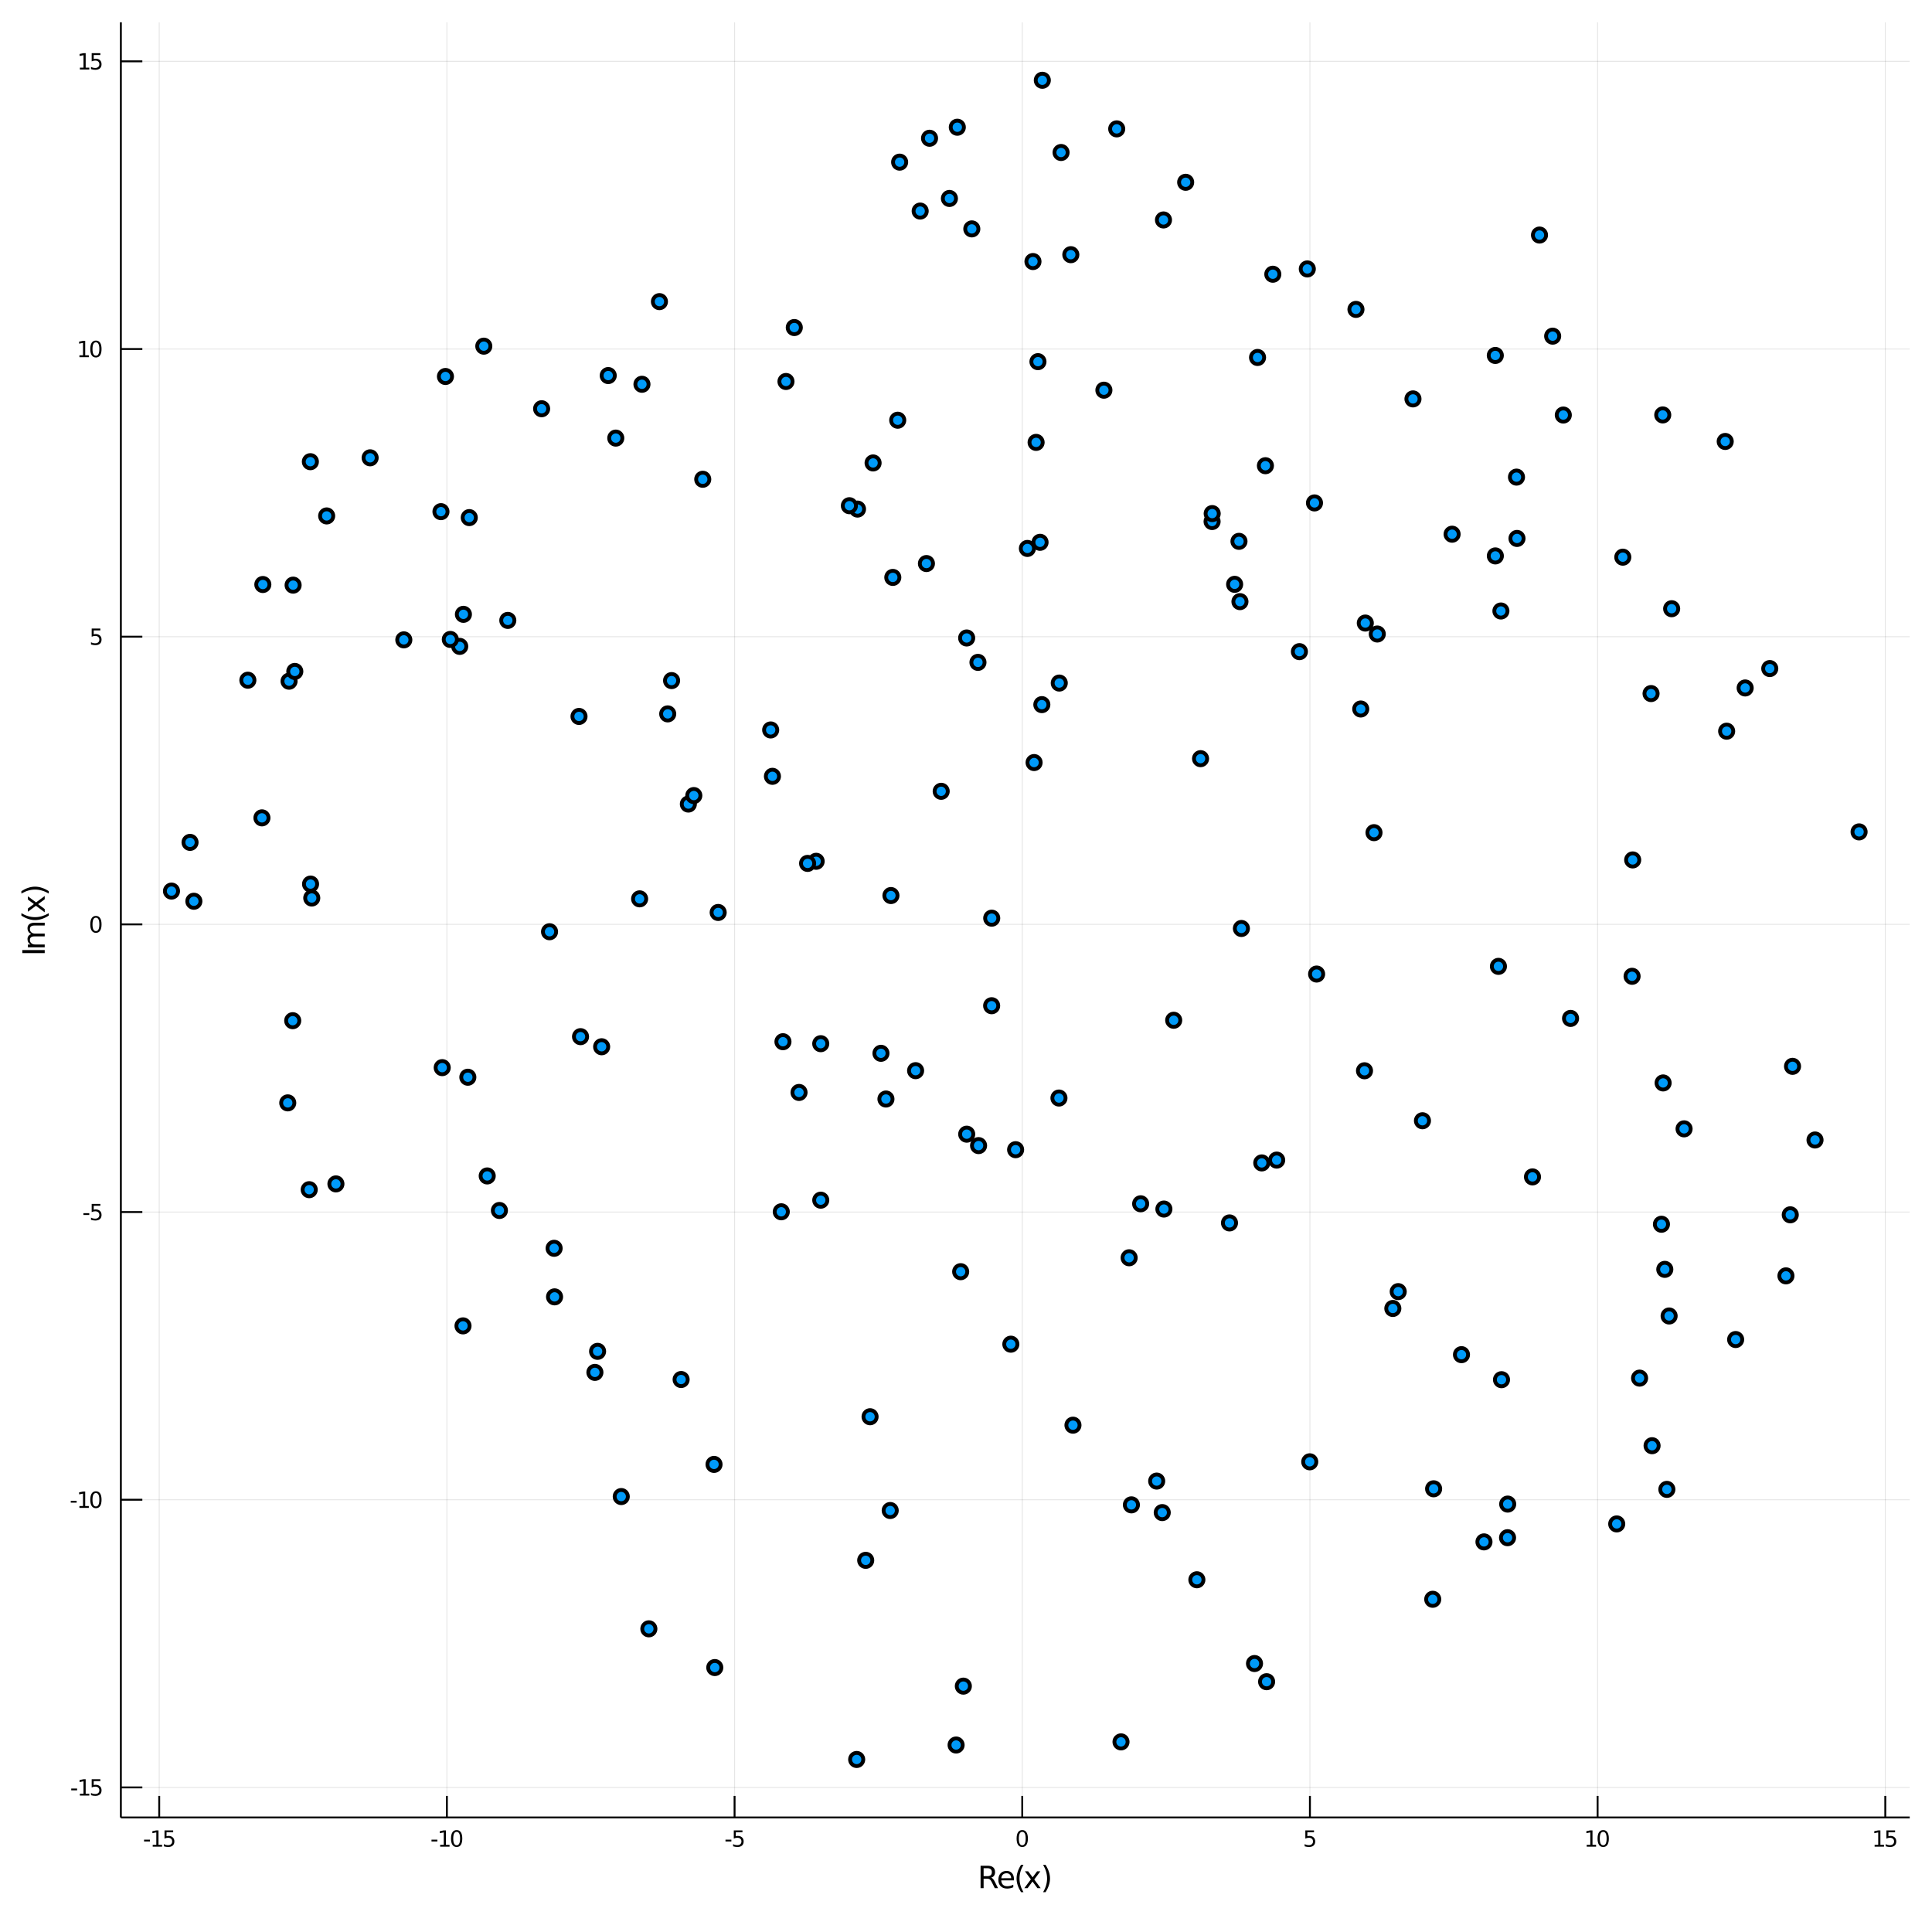 <?xml version="1.0" encoding="utf-8"?>
<svg xmlns="http://www.w3.org/2000/svg" xmlns:xlink="http://www.w3.org/1999/xlink" width="1024" height="1024" viewBox="0 0 4096 4096">
<rect x="0" y="0" width="4096" height="4096" fill="#333333" stroke="none"/>
<defs>
  <clipPath id="clip6100">
    <rect x="0" y="0" width="4096" height="4096"/>
  </clipPath>
</defs>
<path clip-path="url(#clip6100)" d="
M0 4096 L4096 4096 L4096 0 L0 0  Z
  " fill="#ffffff" fill-rule="evenodd" fill-opacity="1"/>
<defs>
  <clipPath id="clip6101">
    <rect x="819" y="409" width="2868" height="2868"/>
  </clipPath>
</defs>
<path clip-path="url(#clip6100)" d="
M256.258 3853.18 L4048.76 3853.18 L4048.76 47.244 L256.258 47.244  Z
  " fill="#ffffff" fill-rule="evenodd" fill-opacity="1"/>
<defs>
  <clipPath id="clip6102">
    <rect x="256" y="47" width="3793" height="3807"/>
  </clipPath>
</defs>
<polyline clip-path="url(#clip6102)" style="stroke:#000000; stroke-width:2; stroke-opacity:0.1; fill:none" points="
  337.543,3853.18 337.543,47.244 
  "/>
<polyline clip-path="url(#clip6102)" style="stroke:#000000; stroke-width:2; stroke-opacity:0.1; fill:none" points="
  947.447,3853.18 947.447,47.244 
  "/>
<polyline clip-path="url(#clip6102)" style="stroke:#000000; stroke-width:2; stroke-opacity:0.1; fill:none" points="
  1557.35,3853.18 1557.35,47.244 
  "/>
<polyline clip-path="url(#clip6102)" style="stroke:#000000; stroke-width:2; stroke-opacity:0.1; fill:none" points="
  2167.25,3853.18 2167.25,47.244 
  "/>
<polyline clip-path="url(#clip6102)" style="stroke:#000000; stroke-width:2; stroke-opacity:0.1; fill:none" points="
  2777.16,3853.18 2777.16,47.244 
  "/>
<polyline clip-path="url(#clip6102)" style="stroke:#000000; stroke-width:2; stroke-opacity:0.1; fill:none" points="
  3387.06,3853.18 3387.06,47.244 
  "/>
<polyline clip-path="url(#clip6102)" style="stroke:#000000; stroke-width:2; stroke-opacity:0.1; fill:none" points="
  3996.97,3853.18 3996.97,47.244 
  "/>
<polyline clip-path="url(#clip6102)" style="stroke:#000000; stroke-width:2; stroke-opacity:0.1; fill:none" points="
  256.258,3789.46 4048.76,3789.46 
  "/>
<polyline clip-path="url(#clip6102)" style="stroke:#000000; stroke-width:2; stroke-opacity:0.1; fill:none" points="
  256.258,3179.55 4048.76,3179.55 
  "/>
<polyline clip-path="url(#clip6102)" style="stroke:#000000; stroke-width:2; stroke-opacity:0.1; fill:none" points="
  256.258,2569.65 4048.76,2569.65 
  "/>
<polyline clip-path="url(#clip6102)" style="stroke:#000000; stroke-width:2; stroke-opacity:0.1; fill:none" points="
  256.258,1959.74 4048.76,1959.74 
  "/>
<polyline clip-path="url(#clip6102)" style="stroke:#000000; stroke-width:2; stroke-opacity:0.1; fill:none" points="
  256.258,1349.84 4048.76,1349.84 
  "/>
<polyline clip-path="url(#clip6102)" style="stroke:#000000; stroke-width:2; stroke-opacity:0.1; fill:none" points="
  256.258,739.937 4048.76,739.937 
  "/>
<polyline clip-path="url(#clip6102)" style="stroke:#000000; stroke-width:2; stroke-opacity:0.1; fill:none" points="
  256.258,130.033 4048.76,130.033 
  "/>
<polyline clip-path="url(#clip6100)" style="stroke:#000000; stroke-width:4; stroke-opacity:1; fill:none" points="
  256.258,3853.18 4048.76,3853.18 
  "/>
<polyline clip-path="url(#clip6100)" style="stroke:#000000; stroke-width:4; stroke-opacity:1; fill:none" points="
  256.258,3853.18 256.258,47.244 
  "/>
<polyline clip-path="url(#clip6100)" style="stroke:#000000; stroke-width:4; stroke-opacity:1; fill:none" points="
  337.543,3853.18 337.543,3807.51 
  "/>
<polyline clip-path="url(#clip6100)" style="stroke:#000000; stroke-width:4; stroke-opacity:1; fill:none" points="
  947.447,3853.18 947.447,3807.51 
  "/>
<polyline clip-path="url(#clip6100)" style="stroke:#000000; stroke-width:4; stroke-opacity:1; fill:none" points="
  1557.35,3853.18 1557.35,3807.51 
  "/>
<polyline clip-path="url(#clip6100)" style="stroke:#000000; stroke-width:4; stroke-opacity:1; fill:none" points="
  2167.25,3853.18 2167.25,3807.51 
  "/>
<polyline clip-path="url(#clip6100)" style="stroke:#000000; stroke-width:4; stroke-opacity:1; fill:none" points="
  2777.16,3853.18 2777.16,3807.51 
  "/>
<polyline clip-path="url(#clip6100)" style="stroke:#000000; stroke-width:4; stroke-opacity:1; fill:none" points="
  3387.06,3853.18 3387.06,3807.51 
  "/>
<polyline clip-path="url(#clip6100)" style="stroke:#000000; stroke-width:4; stroke-opacity:1; fill:none" points="
  3996.97,3853.18 3996.97,3807.51 
  "/>
<polyline clip-path="url(#clip6100)" style="stroke:#000000; stroke-width:4; stroke-opacity:1; fill:none" points="
  256.258,3789.46 301.768,3789.46 
  "/>
<polyline clip-path="url(#clip6100)" style="stroke:#000000; stroke-width:4; stroke-opacity:1; fill:none" points="
  256.258,3179.55 301.768,3179.55 
  "/>
<polyline clip-path="url(#clip6100)" style="stroke:#000000; stroke-width:4; stroke-opacity:1; fill:none" points="
  256.258,2569.65 301.768,2569.65 
  "/>
<polyline clip-path="url(#clip6100)" style="stroke:#000000; stroke-width:4; stroke-opacity:1; fill:none" points="
  256.258,1959.74 301.768,1959.74 
  "/>
<polyline clip-path="url(#clip6100)" style="stroke:#000000; stroke-width:4; stroke-opacity:1; fill:none" points="
  256.258,1349.84 301.768,1349.84 
  "/>
<polyline clip-path="url(#clip6100)" style="stroke:#000000; stroke-width:4; stroke-opacity:1; fill:none" points="
  256.258,739.937 301.768,739.937 
  "/>
<polyline clip-path="url(#clip6100)" style="stroke:#000000; stroke-width:4; stroke-opacity:1; fill:none" points="
  256.258,130.033 301.768,130.033 
  "/>
<path clip-path="url(#clip6100)" d="M 0 0 M305.402 3900.25 L317.879 3900.25 L317.879 3904.04 L305.402 3904.04 L305.402 3900.25 Z" fill="#000000" fill-rule="evenodd" fill-opacity="1" /><path clip-path="url(#clip6100)" d="M 0 0 M323.759 3911.2 L331.398 3911.2 L331.398 3884.83 L323.088 3886.5 L323.088 3882.24 L331.351 3880.57 L336.027 3880.57 L336.027 3911.2 L343.666 3911.2 L343.666 3915.13 L323.759 3915.13 L323.759 3911.2 Z" fill="#000000" fill-rule="evenodd" fill-opacity="1" /><path clip-path="url(#clip6100)" d="M 0 0 M348.782 3880.57 L367.138 3880.57 L367.138 3884.51 L353.064 3884.51 L353.064 3892.98 Q354.083 3892.63 355.101 3892.47 Q356.12 3892.28 357.138 3892.28 Q362.925 3892.28 366.305 3895.46 Q369.684 3898.63 369.684 3904.04 Q369.684 3909.62 366.212 3912.72 Q362.74 3915.8 356.421 3915.8 Q354.245 3915.8 351.976 3915.43 Q349.731 3915.06 347.323 3914.32 L347.323 3909.62 Q349.407 3910.76 351.629 3911.31 Q353.851 3911.87 356.328 3911.87 Q360.333 3911.87 362.671 3909.76 Q365.009 3907.66 365.009 3904.04 Q365.009 3900.43 362.671 3898.33 Q360.333 3896.22 356.328 3896.22 Q354.453 3896.22 352.578 3896.64 Q350.726 3897.05 348.782 3897.93 L348.782 3880.57 Z" fill="#000000" fill-rule="evenodd" fill-opacity="1" /><path clip-path="url(#clip6100)" d="M 0 0 M914.808 3900.25 L927.285 3900.25 L927.285 3904.04 L914.808 3904.04 L914.808 3900.25 Z" fill="#000000" fill-rule="evenodd" fill-opacity="1" /><path clip-path="url(#clip6100)" d="M 0 0 M933.165 3911.2 L940.804 3911.2 L940.804 3884.83 L932.494 3886.5 L932.494 3882.24 L940.757 3880.57 L945.433 3880.57 L945.433 3911.2 L953.072 3911.2 L953.072 3915.13 L933.165 3915.13 L933.165 3911.2 Z" fill="#000000" fill-rule="evenodd" fill-opacity="1" /><path clip-path="url(#clip6100)" d="M 0 0 M968.142 3883.65 Q964.53 3883.65 962.702 3887.22 Q960.896 3890.76 960.896 3897.89 Q960.896 3904.99 962.702 3908.56 Q964.53 3912.1 968.142 3912.1 Q971.776 3912.1 973.581 3908.56 Q975.41 3904.99 975.41 3897.89 Q975.41 3890.76 973.581 3887.22 Q971.776 3883.65 968.142 3883.65 M968.142 3879.95 Q973.952 3879.95 977.007 3884.55 Q980.086 3889.14 980.086 3897.89 Q980.086 3906.61 977.007 3911.22 Q973.952 3915.8 968.142 3915.8 Q962.331 3915.8 959.253 3911.22 Q956.197 3906.61 956.197 3897.89 Q956.197 3889.14 959.253 3884.55 Q962.331 3879.95 968.142 3879.95 Z" fill="#000000" fill-rule="evenodd" fill-opacity="1" /><path clip-path="url(#clip6100)" d="M 0 0 M1538.1 3900.25 L1550.58 3900.25 L1550.58 3904.04 L1538.1 3904.04 L1538.1 3900.25 Z" fill="#000000" fill-rule="evenodd" fill-opacity="1" /><path clip-path="url(#clip6100)" d="M 0 0 M1555.7 3880.57 L1574.05 3880.57 L1574.05 3884.51 L1559.98 3884.51 L1559.98 3892.98 Q1561 3892.63 1562.02 3892.47 Q1563.03 3892.28 1564.05 3892.28 Q1569.84 3892.28 1573.22 3895.46 Q1576.6 3898.63 1576.6 3904.04 Q1576.6 3909.62 1573.13 3912.72 Q1569.65 3915.8 1563.33 3915.8 Q1561.16 3915.8 1558.89 3915.43 Q1556.64 3915.06 1554.24 3914.32 L1554.24 3909.62 Q1556.32 3910.76 1558.54 3911.31 Q1560.77 3911.87 1563.24 3911.87 Q1567.25 3911.87 1569.58 3909.76 Q1571.92 3907.66 1571.92 3904.04 Q1571.92 3900.43 1569.58 3898.33 Q1567.25 3896.22 1563.24 3896.22 Q1561.37 3896.22 1559.49 3896.64 Q1557.64 3897.05 1555.7 3897.93 L1555.7 3880.57 Z" fill="#000000" fill-rule="evenodd" fill-opacity="1" /><path clip-path="url(#clip6100)" d="M 0 0 M2167.25 3883.65 Q2163.64 3883.65 2161.81 3887.22 Q2160.01 3890.76 2160.01 3897.89 Q2160.01 3904.99 2161.81 3908.56 Q2163.64 3912.1 2167.25 3912.1 Q2170.89 3912.1 2172.69 3908.56 Q2174.52 3904.99 2174.52 3897.89 Q2174.52 3890.76 2172.69 3887.22 Q2170.89 3883.65 2167.25 3883.65 M2167.25 3879.95 Q2173.06 3879.95 2176.12 3884.55 Q2179.2 3889.14 2179.2 3897.89 Q2179.2 3906.61 2176.12 3911.22 Q2173.06 3915.8 2167.25 3915.8 Q2161.44 3915.8 2158.37 3911.22 Q2155.31 3906.61 2155.31 3897.89 Q2155.31 3889.14 2158.37 3884.55 Q2161.44 3879.95 2167.25 3879.95 Z" fill="#000000" fill-rule="evenodd" fill-opacity="1" /><path clip-path="url(#clip6100)" d="M 0 0 M2767.44 3880.57 L2785.79 3880.57 L2785.79 3884.51 L2771.72 3884.51 L2771.72 3892.98 Q2772.74 3892.63 2773.76 3892.47 Q2774.77 3892.28 2775.79 3892.28 Q2781.58 3892.28 2784.96 3895.46 Q2788.34 3898.63 2788.34 3904.04 Q2788.34 3909.62 2784.87 3912.72 Q2781.39 3915.8 2775.08 3915.8 Q2772.9 3915.8 2770.63 3915.43 Q2768.39 3915.06 2765.98 3914.32 L2765.98 3909.62 Q2768.06 3910.76 2770.28 3911.31 Q2772.51 3911.87 2774.98 3911.87 Q2778.99 3911.87 2781.33 3909.76 Q2783.66 3907.66 2783.66 3904.04 Q2783.66 3900.43 2781.33 3898.33 Q2778.99 3896.22 2774.98 3896.22 Q2773.11 3896.22 2771.23 3896.64 Q2769.38 3897.05 2767.44 3897.93 L2767.44 3880.57 Z" fill="#000000" fill-rule="evenodd" fill-opacity="1" /><path clip-path="url(#clip6100)" d="M 0 0 M3363.94 3911.2 L3371.58 3911.2 L3371.58 3884.83 L3363.27 3886.5 L3363.27 3882.24 L3371.53 3880.57 L3376.21 3880.57 L3376.21 3911.2 L3383.84 3911.2 L3383.84 3915.13 L3363.94 3915.13 L3363.94 3911.2 Z" fill="#000000" fill-rule="evenodd" fill-opacity="1" /><path clip-path="url(#clip6100)" d="M 0 0 M3398.91 3883.65 Q3395.3 3883.65 3393.47 3887.22 Q3391.67 3890.76 3391.67 3897.89 Q3391.67 3904.99 3393.47 3908.56 Q3395.3 3912.1 3398.91 3912.1 Q3402.55 3912.1 3404.35 3908.56 Q3406.18 3904.99 3406.18 3897.89 Q3406.18 3890.76 3404.35 3887.22 Q3402.55 3883.65 3398.91 3883.65 M3398.91 3879.95 Q3404.72 3879.95 3407.78 3884.55 Q3410.86 3889.14 3410.86 3897.89 Q3410.86 3906.61 3407.78 3911.22 Q3404.72 3915.8 3398.91 3915.8 Q3393.1 3915.8 3390.03 3911.22 Q3386.97 3906.61 3386.97 3897.89 Q3386.97 3889.14 3390.03 3884.55 Q3393.1 3879.95 3398.91 3879.95 Z" fill="#000000" fill-rule="evenodd" fill-opacity="1" /><path clip-path="url(#clip6100)" d="M 0 0 M3974.34 3911.2 L3981.98 3911.2 L3981.98 3884.83 L3973.67 3886.5 L3973.67 3882.24 L3981.93 3880.57 L3986.61 3880.57 L3986.61 3911.2 L3994.25 3911.2 L3994.25 3915.13 L3974.34 3915.13 L3974.34 3911.2 Z" fill="#000000" fill-rule="evenodd" fill-opacity="1" /><path clip-path="url(#clip6100)" d="M 0 0 M3999.36 3880.57 L4017.72 3880.57 L4017.72 3884.51 L4003.64 3884.51 L4003.64 3892.98 Q4004.66 3892.63 4005.68 3892.47 Q4006.7 3892.28 4007.72 3892.28 Q4013.51 3892.28 4016.88 3895.46 Q4020.26 3898.63 4020.26 3904.04 Q4020.26 3909.62 4016.79 3912.72 Q4013.32 3915.8 4007 3915.8 Q4004.82 3915.8 4002.56 3915.43 Q4000.31 3915.06 3997.9 3914.32 L3997.9 3909.62 Q3999.99 3910.76 4002.21 3911.31 Q4004.43 3911.87 4006.91 3911.87 Q4010.91 3911.87 4013.25 3909.76 Q4015.59 3907.66 4015.59 3904.04 Q4015.59 3900.43 4013.25 3898.33 Q4010.91 3896.22 4006.91 3896.22 Q4005.03 3896.22 4003.16 3896.64 Q4001.31 3897.05 3999.36 3897.93 L3999.36 3880.57 Z" fill="#000000" fill-rule="evenodd" fill-opacity="1" /><path clip-path="url(#clip6100)" d="M 0 0 M151.016 3791.85 L163.492 3791.85 L163.492 3795.65 L151.016 3795.65 L151.016 3791.85 Z" fill="#000000" fill-rule="evenodd" fill-opacity="1" /><path clip-path="url(#clip6100)" d="M 0 0 M169.372 3802.8 L177.011 3802.8 L177.011 3776.44 L168.701 3778.1 L168.701 3773.84 L176.964 3772.18 L181.64 3772.18 L181.64 3802.8 L189.279 3802.8 L189.279 3806.74 L169.372 3806.74 L169.372 3802.8 Z" fill="#000000" fill-rule="evenodd" fill-opacity="1" /><path clip-path="url(#clip6100)" d="M 0 0 M194.395 3772.18 L212.751 3772.18 L212.751 3776.11 L198.677 3776.11 L198.677 3784.58 Q199.696 3784.24 200.714 3784.07 Q201.733 3783.89 202.751 3783.89 Q208.538 3783.89 211.918 3787.06 Q215.298 3790.23 215.298 3795.65 Q215.298 3801.23 211.825 3804.33 Q208.353 3807.41 202.034 3807.41 Q199.858 3807.41 197.589 3807.04 Q195.344 3806.67 192.937 3805.93 L192.937 3801.23 Q195.02 3802.36 197.242 3802.92 Q199.464 3803.47 201.941 3803.47 Q205.946 3803.47 208.284 3801.37 Q210.622 3799.26 210.622 3795.65 Q210.622 3792.04 208.284 3789.93 Q205.946 3787.82 201.941 3787.82 Q200.066 3787.82 198.191 3788.24 Q196.339 3788.66 194.395 3789.54 L194.395 3772.18 Z" fill="#000000" fill-rule="evenodd" fill-opacity="1" /><path clip-path="url(#clip6100)" d="M 0 0 M150.02 3181.95 L162.497 3181.95 L162.497 3185.74 L150.02 3185.74 L150.02 3181.95 Z" fill="#000000" fill-rule="evenodd" fill-opacity="1" /><path clip-path="url(#clip6100)" d="M 0 0 M168.377 3192.9 L176.015 3192.9 L176.015 3166.53 L167.705 3168.2 L167.705 3163.94 L175.969 3162.27 L180.645 3162.27 L180.645 3192.9 L188.284 3192.9 L188.284 3196.83 L168.377 3196.83 L168.377 3192.9 Z" fill="#000000" fill-rule="evenodd" fill-opacity="1" /><path clip-path="url(#clip6100)" d="M 0 0 M203.353 3165.35 Q199.742 3165.35 197.913 3168.92 Q196.108 3172.46 196.108 3179.59 Q196.108 3186.69 197.913 3190.26 Q199.742 3193.8 203.353 3193.8 Q206.987 3193.8 208.793 3190.26 Q210.622 3186.69 210.622 3179.59 Q210.622 3172.46 208.793 3168.92 Q206.987 3165.35 203.353 3165.35 M203.353 3161.65 Q209.163 3161.65 212.219 3166.25 Q215.298 3170.84 215.298 3179.59 Q215.298 3188.31 212.219 3192.92 Q209.163 3197.5 203.353 3197.5 Q197.543 3197.5 194.464 3192.92 Q191.409 3188.31 191.409 3179.59 Q191.409 3170.84 194.464 3166.25 Q197.543 3161.65 203.353 3161.65 Z" fill="#000000" fill-rule="evenodd" fill-opacity="1" /><path clip-path="url(#clip6100)" d="M 0 0 M176.802 2572.04 L189.279 2572.04 L189.279 2575.84 L176.802 2575.84 L176.802 2572.04 Z" fill="#000000" fill-rule="evenodd" fill-opacity="1" /><path clip-path="url(#clip6100)" d="M 0 0 M194.395 2552.37 L212.751 2552.37 L212.751 2556.3 L198.677 2556.3 L198.677 2564.78 Q199.696 2564.43 200.714 2564.27 Q201.733 2564.08 202.751 2564.08 Q208.538 2564.08 211.918 2567.25 Q215.298 2570.42 215.298 2575.84 Q215.298 2581.42 211.825 2584.52 Q208.353 2587.6 202.034 2587.6 Q199.858 2587.6 197.589 2587.23 Q195.344 2586.86 192.937 2586.12 L192.937 2581.42 Q195.02 2582.55 197.242 2583.11 Q199.464 2583.66 201.941 2583.66 Q205.946 2583.66 208.284 2581.56 Q210.622 2579.45 210.622 2575.84 Q210.622 2572.23 208.284 2570.12 Q205.946 2568.02 201.941 2568.02 Q200.066 2568.02 198.191 2568.43 Q196.339 2568.85 194.395 2569.73 L194.395 2552.37 Z" fill="#000000" fill-rule="evenodd" fill-opacity="1" /><path clip-path="url(#clip6100)" d="M 0 0 M203.353 1945.54 Q199.742 1945.54 197.913 1949.11 Q196.108 1952.65 196.108 1959.78 Q196.108 1966.89 197.913 1970.45 Q199.742 1973.99 203.353 1973.99 Q206.987 1973.99 208.793 1970.45 Q210.622 1966.89 210.622 1959.78 Q210.622 1952.65 208.793 1949.11 Q206.987 1945.54 203.353 1945.54 M203.353 1941.84 Q209.163 1941.84 212.219 1946.45 Q215.298 1951.03 215.298 1959.78 Q215.298 1968.51 212.219 1973.11 Q209.163 1977.7 203.353 1977.7 Q197.543 1977.7 194.464 1973.11 Q191.409 1968.51 191.409 1959.78 Q191.409 1951.03 194.464 1946.45 Q197.543 1941.84 203.353 1941.84 Z" fill="#000000" fill-rule="evenodd" fill-opacity="1" /><path clip-path="url(#clip6100)" d="M 0 0 M194.395 1332.56 L212.751 1332.56 L212.751 1336.5 L198.677 1336.5 L198.677 1344.97 Q199.696 1344.62 200.714 1344.46 Q201.733 1344.27 202.751 1344.27 Q208.538 1344.27 211.918 1347.45 Q215.298 1350.62 215.298 1356.03 Q215.298 1361.61 211.825 1364.71 Q208.353 1367.79 202.034 1367.79 Q199.858 1367.79 197.589 1367.42 Q195.344 1367.05 192.937 1366.31 L192.937 1361.61 Q195.02 1362.75 197.242 1363.3 Q199.464 1363.86 201.941 1363.86 Q205.946 1363.86 208.284 1361.75 Q210.622 1359.64 210.622 1356.03 Q210.622 1352.42 208.284 1350.32 Q205.946 1348.21 201.941 1348.21 Q200.066 1348.21 198.191 1348.63 Q196.339 1349.04 194.395 1349.92 L194.395 1332.56 Z" fill="#000000" fill-rule="evenodd" fill-opacity="1" /><path clip-path="url(#clip6100)" d="M 0 0 M168.377 753.282 L176.015 753.282 L176.015 726.916 L167.705 728.583 L167.705 724.324 L175.969 722.657 L180.645 722.657 L180.645 753.282 L188.284 753.282 L188.284 757.217 L168.377 757.217 L168.377 753.282 Z" fill="#000000" fill-rule="evenodd" fill-opacity="1" /><path clip-path="url(#clip6100)" d="M 0 0 M203.353 725.736 Q199.742 725.736 197.913 729.301 Q196.108 732.842 196.108 739.972 Q196.108 747.078 197.913 750.643 Q199.742 754.185 203.353 754.185 Q206.987 754.185 208.793 750.643 Q210.622 747.078 210.622 739.972 Q210.622 732.842 208.793 729.301 Q206.987 725.736 203.353 725.736 M203.353 722.032 Q209.163 722.032 212.219 726.639 Q215.298 731.222 215.298 739.972 Q215.298 748.699 212.219 753.305 Q209.163 757.889 203.353 757.889 Q197.543 757.889 194.464 753.305 Q191.409 748.699 191.409 739.972 Q191.409 731.222 194.464 726.639 Q197.543 722.032 203.353 722.032 Z" fill="#000000" fill-rule="evenodd" fill-opacity="1" /><path clip-path="url(#clip6100)" d="M 0 0 M169.372 143.378 L177.011 143.378 L177.011 117.013 L168.701 118.679 L168.701 114.42 L176.964 112.753 L181.64 112.753 L181.64 143.378 L189.279 143.378 L189.279 147.313 L169.372 147.313 L169.372 143.378 Z" fill="#000000" fill-rule="evenodd" fill-opacity="1" /><path clip-path="url(#clip6100)" d="M 0 0 M194.395 112.753 L212.751 112.753 L212.751 116.689 L198.677 116.689 L198.677 125.161 Q199.696 124.814 200.714 124.652 Q201.733 124.466 202.751 124.466 Q208.538 124.466 211.918 127.638 Q215.298 130.809 215.298 136.226 Q215.298 141.804 211.825 144.906 Q208.353 147.985 202.034 147.985 Q199.858 147.985 197.589 147.614 Q195.344 147.244 192.937 146.503 L192.937 141.804 Q195.02 142.938 197.242 143.494 Q199.464 144.05 201.941 144.05 Q205.946 144.05 208.284 141.943 Q210.622 139.837 210.622 136.226 Q210.622 132.614 208.284 130.508 Q205.946 128.402 201.941 128.402 Q200.066 128.402 198.191 128.818 Q196.339 129.235 194.395 130.114 L194.395 112.753 Z" fill="#000000" fill-rule="evenodd" fill-opacity="1" /><path clip-path="url(#clip6100)" d="M 0 0 M2101.44 3980.72 Q2103.51 3981.42 2105.45 3983.72 Q2107.42 3986.01 2109.39 3990.02 L2115.92 4003 L2109.01 4003 L2102.93 3990.81 Q2100.58 3986.04 2098.35 3984.48 Q2096.15 3982.92 2092.33 3982.92 L2085.33 3982.92 L2085.33 4003 L2078.9 4003 L2078.9 3955.48 L2093.42 3955.48 Q2101.57 3955.48 2105.58 3958.89 Q2109.59 3962.3 2109.59 3969.17 Q2109.59 3973.66 2107.49 3976.62 Q2105.42 3979.58 2101.44 3980.72 M2085.33 3960.77 L2085.33 3977.64 L2093.42 3977.64 Q2098.06 3977.64 2100.42 3975.5 Q2102.81 3973.34 2102.81 3969.17 Q2102.81 3965 2100.42 3962.9 Q2098.06 3960.77 2093.42 3960.77 L2085.33 3960.77 Z" fill="#000000" fill-rule="evenodd" fill-opacity="1" /><path clip-path="url(#clip6100)" d="M 0 0 M2149.63 3983.72 L2149.63 3986.58 L2122.7 3986.58 Q2123.08 3992.63 2126.33 3995.81 Q2129.61 3998.96 2135.43 3998.96 Q2138.8 3998.96 2141.96 3998.13 Q2145.14 3997.31 2148.26 3995.65 L2148.26 4001.19 Q2145.11 4002.53 2141.8 4003.23 Q2138.49 4003.93 2135.08 4003.93 Q2126.55 4003.93 2121.55 3998.96 Q2116.59 3994 2116.59 3985.53 Q2116.59 3976.78 2121.3 3971.65 Q2126.04 3966.5 2134.06 3966.5 Q2141.26 3966.5 2145.42 3971.14 Q2149.63 3975.76 2149.63 3983.72 M2143.77 3982 Q2143.71 3977.19 2141.06 3974.33 Q2138.45 3971.46 2134.13 3971.46 Q2129.22 3971.46 2126.26 3974.23 Q2123.34 3977 2122.89 3982.03 L2143.77 3982 Z" fill="#000000" fill-rule="evenodd" fill-opacity="1" /><path clip-path="url(#clip6100)" d="M 0 0 M2169.84 3953.54 Q2165.57 3960.86 2163.5 3968.02 Q2161.43 3975.19 2161.43 3982.54 Q2161.43 3989.89 2163.5 3997.12 Q2165.6 4004.31 2169.84 4011.6 L2164.74 4011.6 Q2159.97 4004.12 2157.58 3996.89 Q2155.23 3989.67 2155.23 3982.54 Q2155.23 3975.44 2157.58 3968.25 Q2159.94 3961.05 2164.74 3953.54 L2169.84 3953.54 Z" fill="#000000" fill-rule="evenodd" fill-opacity="1" /><path clip-path="url(#clip6100)" d="M 0 0 M2205.61 3967.36 L2192.72 3984.7 L2206.28 4003 L2199.37 4003 L2189 3989 L2178.62 4003 L2171.72 4003 L2185.56 3984.35 L2172.89 3967.36 L2179.8 3967.36 L2189.25 3980.06 L2198.71 3967.36 L2205.61 3967.36 Z" fill="#000000" fill-rule="evenodd" fill-opacity="1" /><path clip-path="url(#clip6100)" d="M 0 0 M2211.5 3953.54 L2216.59 3953.54 Q2221.37 3961.05 2223.72 3968.25 Q2226.11 3975.44 2226.11 3982.54 Q2226.11 3989.67 2223.72 3996.89 Q2221.37 4004.12 2216.59 4011.6 L2211.5 4011.6 Q2215.73 4004.31 2217.8 3997.12 Q2219.9 3989.89 2219.9 3982.54 Q2219.9 3975.19 2217.8 3968.02 Q2215.73 3960.86 2211.5 3953.54 Z" fill="#000000" fill-rule="evenodd" fill-opacity="1" /><path clip-path="url(#clip6100)" d="M 0 0 M47.284 2020.65 L47.284 2014.22 L94.804 2014.22 L94.804 2020.65 L47.284 2020.65 Z" fill="#000000" fill-rule="evenodd" fill-opacity="1" /><path clip-path="url(#clip6100)" d="M 0 0 M65.999 1980.32 Q62.053 1978.13 60.175 1975.07 Q58.297 1972.01 58.297 1967.88 Q58.297 1962.31 62.212 1959.28 Q66.095 1956.26 73.288 1956.26 L94.804 1956.26 L94.804 1962.15 L73.479 1962.15 Q68.355 1962.15 65.872 1963.96 Q63.389 1965.78 63.389 1969.5 Q63.389 1974.05 66.413 1976.69 Q69.437 1979.34 74.657 1979.34 L94.804 1979.34 L94.804 1985.22 L73.479 1985.22 Q68.323 1985.22 65.872 1987.04 Q63.389 1988.85 63.389 1992.64 Q63.389 1997.13 66.445 1999.77 Q69.469 2002.41 74.657 2002.41 L94.804 2002.41 L94.804 2008.3 L59.156 2008.3 L59.156 2002.41 L64.694 2002.41 Q61.416 2000.41 59.856 1997.6 Q58.297 1994.8 58.297 1990.95 Q58.297 1987.07 60.27 1984.36 Q62.244 1981.63 65.999 1980.32 Z" fill="#000000" fill-rule="evenodd" fill-opacity="1" /><path clip-path="url(#clip6100)" d="M 0 0 M45.343 1936.05 Q52.663 1940.31 59.825 1942.38 Q66.986 1944.45 74.338 1944.45 Q81.691 1944.45 88.916 1942.38 Q96.109 1940.28 103.398 1936.05 L103.398 1941.14 Q95.918 1945.92 88.693 1948.3 Q81.468 1950.66 74.338 1950.66 Q67.241 1950.66 60.047 1948.3 Q52.854 1945.95 45.343 1941.14 L45.343 1936.05 Z" fill="#000000" fill-rule="evenodd" fill-opacity="1" /><path clip-path="url(#clip6100)" d="M 0 0 M59.156 1900.27 L76.503 1913.16 L94.804 1899.6 L94.804 1906.51 L80.8 1916.89 L94.804 1927.26 L94.804 1934.17 L76.153 1920.32 L59.156 1932.99 L59.156 1926.09 L71.856 1916.63 L59.156 1907.18 L59.156 1900.27 Z" fill="#000000" fill-rule="evenodd" fill-opacity="1" /><path clip-path="url(#clip6100)" d="M 0 0 M45.343 1894.38 L45.343 1889.29 Q52.854 1884.52 60.047 1882.16 Q67.241 1879.78 74.338 1879.78 Q81.468 1879.78 88.693 1882.16 Q95.918 1884.52 103.398 1889.29 L103.398 1894.38 Q96.109 1890.15 88.916 1888.08 Q81.691 1885.98 74.338 1885.98 Q66.986 1885.98 59.825 1888.08 Q52.663 1890.15 45.343 1894.38 Z" fill="#000000" fill-rule="evenodd" fill-opacity="1" /><circle clip-path="url(#clip6102)" cx="3800.31" cy="2260.71" r="14" fill="#009af9" fill-rule="evenodd" fill-opacity="1" stroke="#000000" stroke-opacity="1" stroke-width="8.192"/>
<circle clip-path="url(#clip6102)" cx="2376.63" cy="3692.92" r="14" fill="#009af9" fill-rule="evenodd" fill-opacity="1" stroke="#000000" stroke-opacity="1" stroke-width="8.192"/>
<circle clip-path="url(#clip6102)" cx="2393.85" cy="2666.57" r="14" fill="#009af9" fill-rule="evenodd" fill-opacity="1" stroke="#000000" stroke-opacity="1" stroke-width="8.192"/>
<circle clip-path="url(#clip6102)" cx="2606.64" cy="2592.68" r="14" fill="#009af9" fill-rule="evenodd" fill-opacity="1" stroke="#000000" stroke-opacity="1" stroke-width="8.192"/>
<circle clip-path="url(#clip6102)" cx="1230.78" cy="2197.78" r="14" fill="#009af9" fill-rule="evenodd" fill-opacity="1" stroke="#000000" stroke-opacity="1" stroke-width="8.192"/>
<circle clip-path="url(#clip6102)" cx="2628.79" cy="1275.5" r="14" fill="#009af9" fill-rule="evenodd" fill-opacity="1" stroke="#000000" stroke-opacity="1" stroke-width="8.192"/>
<circle clip-path="url(#clip6102)" cx="2245.07" cy="2327.93" r="14" fill="#009af9" fill-rule="evenodd" fill-opacity="1" stroke="#000000" stroke-opacity="1" stroke-width="8.192"/>
<circle clip-path="url(#clip6102)" cx="2074.66" cy="2428.77" r="14" fill="#009af9" fill-rule="evenodd" fill-opacity="1" stroke="#000000" stroke-opacity="1" stroke-width="8.192"/>
<circle clip-path="url(#clip6102)" cx="2682.78" cy="987.336" r="14" fill="#009af9" fill-rule="evenodd" fill-opacity="1" stroke="#000000" stroke-opacity="1" stroke-width="8.192"/>
<circle clip-path="url(#clip6102)" cx="363.592" cy="1889.19" r="14" fill="#009af9" fill-rule="evenodd" fill-opacity="1" stroke="#000000" stroke-opacity="1" stroke-width="8.192"/>
<circle clip-path="url(#clip6102)" cx="1361" cy="814.685" r="14" fill="#009af9" fill-rule="evenodd" fill-opacity="1" stroke="#000000" stroke-opacity="1" stroke-width="8.192"/>
<circle clip-path="url(#clip6102)" cx="1305.5" cy="928.809" r="14" fill="#009af9" fill-rule="evenodd" fill-opacity="1" stroke="#000000" stroke-opacity="1" stroke-width="8.192"/>
<circle clip-path="url(#clip6102)" cx="2626.75" cy="1147.69" r="14" fill="#009af9" fill-rule="evenodd" fill-opacity="1" stroke="#000000" stroke-opacity="1" stroke-width="8.192"/>
<circle clip-path="url(#clip6102)" cx="2027.02" cy="3699.58" r="14" fill="#009af9" fill-rule="evenodd" fill-opacity="1" stroke="#000000" stroke-opacity="1" stroke-width="8.192"/>
<circle clip-path="url(#clip6102)" cx="2036.71" cy="2696.07" r="14" fill="#009af9" fill-rule="evenodd" fill-opacity="1" stroke="#000000" stroke-opacity="1" stroke-width="8.192"/>
<circle clip-path="url(#clip6102)" cx="1317.11" cy="3172.83" r="14" fill="#009af9" fill-rule="evenodd" fill-opacity="1" stroke="#000000" stroke-opacity="1" stroke-width="8.192"/>
<circle clip-path="url(#clip6102)" cx="1835.37" cy="3308.02" r="14" fill="#009af9" fill-rule="evenodd" fill-opacity="1" stroke="#000000" stroke-opacity="1" stroke-width="8.192"/>
<circle clip-path="url(#clip6102)" cx="621.419" cy="1240.54" r="14" fill="#009af9" fill-rule="evenodd" fill-opacity="1" stroke="#000000" stroke-opacity="1" stroke-width="8.192"/>
<circle clip-path="url(#clip6102)" cx="658.013" cy="978.811" r="14" fill="#009af9" fill-rule="evenodd" fill-opacity="1" stroke="#000000" stroke-opacity="1" stroke-width="8.192"/>
<circle clip-path="url(#clip6102)" cx="3538.68" cy="2789.99" r="14" fill="#009af9" fill-rule="evenodd" fill-opacity="1" stroke="#000000" stroke-opacity="1" stroke-width="8.192"/>
<circle clip-path="url(#clip6102)" cx="1032.93" cy="2493.09" r="14" fill="#009af9" fill-rule="evenodd" fill-opacity="1" stroke="#000000" stroke-opacity="1" stroke-width="8.192"/>
<circle clip-path="url(#clip6102)" cx="1730.31" cy="1826.03" r="14" fill="#009af9" fill-rule="evenodd" fill-opacity="1" stroke="#000000" stroke-opacity="1" stroke-width="8.192"/>
<circle clip-path="url(#clip6102)" cx="2786.83" cy="1066.24" r="14" fill="#009af9" fill-rule="evenodd" fill-opacity="1" stroke="#000000" stroke-opacity="1" stroke-width="8.192"/>
<circle clip-path="url(#clip6102)" cx="3196.45" cy="3188.8" r="14" fill="#009af9" fill-rule="evenodd" fill-opacity="1" stroke="#000000" stroke-opacity="1" stroke-width="8.192"/>
<circle clip-path="url(#clip6102)" cx="2488.35" cy="2163.03" r="14" fill="#009af9" fill-rule="evenodd" fill-opacity="1" stroke="#000000" stroke-opacity="1" stroke-width="8.192"/>
<circle clip-path="url(#clip6102)" cx="1817.99" cy="1079.3" r="14" fill="#009af9" fill-rule="evenodd" fill-opacity="1" stroke="#000000" stroke-opacity="1" stroke-width="8.192"/>
<circle clip-path="url(#clip6102)" cx="1712.19" cy="1830.49" r="14" fill="#009af9" fill-rule="evenodd" fill-opacity="1" stroke="#000000" stroke-opacity="1" stroke-width="8.192"/>
<circle clip-path="url(#clip6102)" cx="1740.08" cy="2544.48" r="14" fill="#009af9" fill-rule="evenodd" fill-opacity="1" stroke="#000000" stroke-opacity="1" stroke-width="8.192"/>
<circle clip-path="url(#clip6102)" cx="2270.24" cy="539.945" r="14" fill="#009af9" fill-rule="evenodd" fill-opacity="1" stroke="#000000" stroke-opacity="1" stroke-width="8.192"/>
<circle clip-path="url(#clip6102)" cx="2467.57" cy="2563.29" r="14" fill="#009af9" fill-rule="evenodd" fill-opacity="1" stroke="#000000" stroke-opacity="1" stroke-width="8.192"/>
<circle clip-path="url(#clip6102)" cx="1025.69" cy="733.888" r="14" fill="#009af9" fill-rule="evenodd" fill-opacity="1" stroke="#000000" stroke-opacity="1" stroke-width="8.192"/>
<circle clip-path="url(#clip6102)" cx="3679.72" cy="2839.94" r="14" fill="#009af9" fill-rule="evenodd" fill-opacity="1" stroke="#000000" stroke-opacity="1" stroke-width="8.192"/>
<circle clip-path="url(#clip6102)" cx="1165.08" cy="1975.34" r="14" fill="#009af9" fill-rule="evenodd" fill-opacity="1" stroke="#000000" stroke-opacity="1" stroke-width="8.192"/>
<circle clip-path="url(#clip6102)" cx="712.177" cy="2509.96" r="14" fill="#009af9" fill-rule="evenodd" fill-opacity="1" stroke="#000000" stroke-opacity="1" stroke-width="8.192"/>
<circle clip-path="url(#clip6102)" cx="2791.34" cy="2065.06" r="14" fill="#009af9" fill-rule="evenodd" fill-opacity="1" stroke="#000000" stroke-opacity="1" stroke-width="8.192"/>
<circle clip-path="url(#clip6102)" cx="610.075" cy="2338.19" r="14" fill="#009af9" fill-rule="evenodd" fill-opacity="1" stroke="#000000" stroke-opacity="1" stroke-width="8.192"/>
<circle clip-path="url(#clip6102)" cx="2249.55" cy="323.303" r="14" fill="#009af9" fill-rule="evenodd" fill-opacity="1" stroke="#000000" stroke-opacity="1" stroke-width="8.192"/>
<circle clip-path="url(#clip6102)" cx="2192.36" cy="1616.67" r="14" fill="#009af9" fill-rule="evenodd" fill-opacity="1" stroke="#000000" stroke-opacity="1" stroke-width="8.192"/>
<circle clip-path="url(#clip6102)" cx="1887.32" cy="3202.4" r="14" fill="#009af9" fill-rule="evenodd" fill-opacity="1" stroke="#000000" stroke-opacity="1" stroke-width="8.192"/>
<circle clip-path="url(#clip6102)" cx="3525.15" cy="879.696" r="14" fill="#009af9" fill-rule="evenodd" fill-opacity="1" stroke="#000000" stroke-opacity="1" stroke-width="8.192"/>
<circle clip-path="url(#clip6102)" cx="3941.42" cy="1763.67" r="14" fill="#009af9" fill-rule="evenodd" fill-opacity="1" stroke="#000000" stroke-opacity="1" stroke-width="8.192"/>
<circle clip-path="url(#clip6102)" cx="612.829" cy="1444.21" r="14" fill="#009af9" fill-rule="evenodd" fill-opacity="1" stroke="#000000" stroke-opacity="1" stroke-width="8.192"/>
<circle clip-path="url(#clip6102)" cx="1522.6" cy="1934.51" r="14" fill="#009af9" fill-rule="evenodd" fill-opacity="1" stroke="#000000" stroke-opacity="1" stroke-width="8.192"/>
<circle clip-path="url(#clip6102)" cx="2049.41" cy="1352.57" r="14" fill="#009af9" fill-rule="evenodd" fill-opacity="1" stroke="#000000" stroke-opacity="1" stroke-width="8.192"/>
<circle clip-path="url(#clip6102)" cx="2545.28" cy="1608.42" r="14" fill="#009af9" fill-rule="evenodd" fill-opacity="1" stroke="#000000" stroke-opacity="1" stroke-width="8.192"/>
<circle clip-path="url(#clip6102)" cx="3699.89" cy="1458.53" r="14" fill="#009af9" fill-rule="evenodd" fill-opacity="1" stroke="#000000" stroke-opacity="1" stroke-width="8.192"/>
<circle clip-path="url(#clip6102)" cx="1694.02" cy="2316.09" r="14" fill="#009af9" fill-rule="evenodd" fill-opacity="1" stroke="#000000" stroke-opacity="1" stroke-width="8.192"/>
<circle clip-path="url(#clip6102)" cx="3752.05" cy="1417.39" r="14" fill="#009af9" fill-rule="evenodd" fill-opacity="1" stroke="#000000" stroke-opacity="1" stroke-width="8.192"/>
<circle clip-path="url(#clip6102)" cx="1892.82" cy="1224.17" r="14" fill="#009af9" fill-rule="evenodd" fill-opacity="1" stroke="#000000" stroke-opacity="1" stroke-width="8.192"/>
<circle clip-path="url(#clip6102)" cx="2196.63" cy="937.908" r="14" fill="#009af9" fill-rule="evenodd" fill-opacity="1" stroke="#000000" stroke-opacity="1" stroke-width="8.192"/>
<circle clip-path="url(#clip6102)" cx="2205.01" cy="1149.73" r="14" fill="#009af9" fill-rule="evenodd" fill-opacity="1" stroke="#000000" stroke-opacity="1" stroke-width="8.192"/>
<circle clip-path="url(#clip6102)" cx="692.546" cy="1093.81" r="14" fill="#009af9" fill-rule="evenodd" fill-opacity="1" stroke="#000000" stroke-opacity="1" stroke-width="8.192"/>
<circle clip-path="url(#clip6102)" cx="3039.4" cy="3156.38" r="14" fill="#009af9" fill-rule="evenodd" fill-opacity="1" stroke="#000000" stroke-opacity="1" stroke-width="8.192"/>
<circle clip-path="url(#clip6102)" cx="3183.32" cy="2925.06" r="14" fill="#009af9" fill-rule="evenodd" fill-opacity="1" stroke="#000000" stroke-opacity="1" stroke-width="8.192"/>
<circle clip-path="url(#clip6102)" cx="994.879" cy="1097.36" r="14" fill="#009af9" fill-rule="evenodd" fill-opacity="1" stroke="#000000" stroke-opacity="1" stroke-width="8.192"/>
<circle clip-path="url(#clip6102)" cx="3170.18" cy="753.583" r="14" fill="#009af9" fill-rule="evenodd" fill-opacity="1" stroke="#000000" stroke-opacity="1" stroke-width="8.192"/>
<circle clip-path="url(#clip6102)" cx="982.478" cy="1302.43" r="14" fill="#009af9" fill-rule="evenodd" fill-opacity="1" stroke="#000000" stroke-opacity="1" stroke-width="8.192"/>
<circle clip-path="url(#clip6102)" cx="1058.82" cy="2566.3" r="14" fill="#009af9" fill-rule="evenodd" fill-opacity="1" stroke="#000000" stroke-opacity="1" stroke-width="8.192"/>
<circle clip-path="url(#clip6102)" cx="3500.38" cy="1470.43" r="14" fill="#009af9" fill-rule="evenodd" fill-opacity="1" stroke="#000000" stroke-opacity="1" stroke-width="8.192"/>
<circle clip-path="url(#clip6102)" cx="555.327" cy="1733.93" r="14" fill="#009af9" fill-rule="evenodd" fill-opacity="1" stroke="#000000" stroke-opacity="1" stroke-width="8.192"/>
<circle clip-path="url(#clip6102)" cx="1867.71" cy="2233.1" r="14" fill="#009af9" fill-rule="evenodd" fill-opacity="1" stroke="#000000" stroke-opacity="1" stroke-width="8.192"/>
<circle clip-path="url(#clip6102)" cx="3170.26" cy="1178.59" r="14" fill="#009af9" fill-rule="evenodd" fill-opacity="1" stroke="#000000" stroke-opacity="1" stroke-width="8.192"/>
<circle clip-path="url(#clip6102)" cx="3440.48" cy="1181.25" r="14" fill="#009af9" fill-rule="evenodd" fill-opacity="1" stroke="#000000" stroke-opacity="1" stroke-width="8.192"/>
<circle clip-path="url(#clip6102)" cx="3291.78" cy="712.671" r="14" fill="#009af9" fill-rule="evenodd" fill-opacity="1" stroke="#000000" stroke-opacity="1" stroke-width="8.192"/>
<circle clip-path="url(#clip6102)" cx="1459.38" cy="1704.68" r="14" fill="#009af9" fill-rule="evenodd" fill-opacity="1" stroke="#000000" stroke-opacity="1" stroke-width="8.192"/>
<circle clip-path="url(#clip6102)" cx="402.906" cy="1785.91" r="14" fill="#009af9" fill-rule="evenodd" fill-opacity="1" stroke="#000000" stroke-opacity="1" stroke-width="8.192"/>
<circle clip-path="url(#clip6102)" cx="2042.37" cy="3574.74" r="14" fill="#009af9" fill-rule="evenodd" fill-opacity="1" stroke="#000000" stroke-opacity="1" stroke-width="8.192"/>
<circle clip-path="url(#clip6102)" cx="2666.11" cy="757.87" r="14" fill="#009af9" fill-rule="evenodd" fill-opacity="1" stroke="#000000" stroke-opacity="1" stroke-width="8.192"/>
<circle clip-path="url(#clip6102)" cx="856.132" cy="1356.56" r="14" fill="#009af9" fill-rule="evenodd" fill-opacity="1" stroke="#000000" stroke-opacity="1" stroke-width="8.192"/>
<circle clip-path="url(#clip6102)" cx="3176.81" cy="2048.76" r="14" fill="#009af9" fill-rule="evenodd" fill-opacity="1" stroke="#000000" stroke-opacity="1" stroke-width="8.192"/>
<circle clip-path="url(#clip6102)" cx="625.008" cy="1423.48" r="14" fill="#009af9" fill-rule="evenodd" fill-opacity="1" stroke="#000000" stroke-opacity="1" stroke-width="8.192"/>
<circle clip-path="url(#clip6102)" cx="3461.44" cy="1823.12" r="14" fill="#009af9" fill-rule="evenodd" fill-opacity="1" stroke="#000000" stroke-opacity="1" stroke-width="8.192"/>
<circle clip-path="url(#clip6102)" cx="2340.35" cy="827.229" r="14" fill="#009af9" fill-rule="evenodd" fill-opacity="1" stroke="#000000" stroke-opacity="1" stroke-width="8.192"/>
<circle clip-path="url(#clip6102)" cx="1076.6" cy="1315.32" r="14" fill="#009af9" fill-rule="evenodd" fill-opacity="1" stroke="#000000" stroke-opacity="1" stroke-width="8.192"/>
<circle clip-path="url(#clip6102)" cx="2153.18" cy="2437.45" r="14" fill="#009af9" fill-rule="evenodd" fill-opacity="1" stroke="#000000" stroke-opacity="1" stroke-width="8.192"/>
<circle clip-path="url(#clip6102)" cx="1175.71" cy="2749.44" r="14" fill="#009af9" fill-rule="evenodd" fill-opacity="1" stroke="#000000" stroke-opacity="1" stroke-width="8.192"/>
<circle clip-path="url(#clip6102)" cx="2398.66" cy="3190.42" r="14" fill="#009af9" fill-rule="evenodd" fill-opacity="1" stroke="#000000" stroke-opacity="1" stroke-width="8.192"/>
<circle clip-path="url(#clip6102)" cx="3078.57" cy="1132.54" r="14" fill="#009af9" fill-rule="evenodd" fill-opacity="1" stroke="#000000" stroke-opacity="1" stroke-width="8.192"/>
<circle clip-path="url(#clip6102)" cx="3570.39" cy="2393.26" r="14" fill="#009af9" fill-rule="evenodd" fill-opacity="1" stroke="#000000" stroke-opacity="1" stroke-width="8.192"/>
<circle clip-path="url(#clip6102)" cx="3522.41" cy="2595.5" r="14" fill="#009af9" fill-rule="evenodd" fill-opacity="1" stroke="#000000" stroke-opacity="1" stroke-width="8.192"/>
<circle clip-path="url(#clip6102)" cx="2073.36" cy="1404.29" r="14" fill="#009af9" fill-rule="evenodd" fill-opacity="1" stroke="#000000" stroke-opacity="1" stroke-width="8.192"/>
<circle clip-path="url(#clip6102)" cx="3786.34" cy="2704.91" r="14" fill="#009af9" fill-rule="evenodd" fill-opacity="1" stroke="#000000" stroke-opacity="1" stroke-width="8.192"/>
<circle clip-path="url(#clip6102)" cx="2513.71" cy="386.475" r="14" fill="#009af9" fill-rule="evenodd" fill-opacity="1" stroke="#000000" stroke-opacity="1" stroke-width="8.192"/>
<circle clip-path="url(#clip6102)" cx="2913" cy="1765.3" r="14" fill="#009af9" fill-rule="evenodd" fill-opacity="1" stroke="#000000" stroke-opacity="1" stroke-width="8.192"/>
<circle clip-path="url(#clip6102)" cx="2245.74" cy="1448.14" r="14" fill="#009af9" fill-rule="evenodd" fill-opacity="1" stroke="#000000" stroke-opacity="1" stroke-width="8.192"/>
<circle clip-path="url(#clip6102)" cx="658.422" cy="1874.31" r="14" fill="#009af9" fill-rule="evenodd" fill-opacity="1" stroke="#000000" stroke-opacity="1" stroke-width="8.192"/>
<circle clip-path="url(#clip6102)" cx="557.224" cy="1239.22" r="14" fill="#009af9" fill-rule="evenodd" fill-opacity="1" stroke="#000000" stroke-opacity="1" stroke-width="8.192"/>
<circle clip-path="url(#clip6102)" cx="1816.23" cy="3730.23" r="14" fill="#009af9" fill-rule="evenodd" fill-opacity="1" stroke="#000000" stroke-opacity="1" stroke-width="8.192"/>
<circle clip-path="url(#clip6102)" cx="2698.47" cy="581.391" r="14" fill="#009af9" fill-rule="evenodd" fill-opacity="1" stroke="#000000" stroke-opacity="1" stroke-width="8.192"/>
<circle clip-path="url(#clip6102)" cx="3215.09" cy="1011.52" r="14" fill="#009af9" fill-rule="evenodd" fill-opacity="1" stroke="#000000" stroke-opacity="1" stroke-width="8.192"/>
<circle clip-path="url(#clip6102)" cx="937.525" cy="2263.48" r="14" fill="#009af9" fill-rule="evenodd" fill-opacity="1" stroke="#000000" stroke-opacity="1" stroke-width="8.192"/>
<circle clip-path="url(#clip6102)" cx="2049.51" cy="2404.54" r="14" fill="#009af9" fill-rule="evenodd" fill-opacity="1" stroke="#000000" stroke-opacity="1" stroke-width="8.192"/>
<circle clip-path="url(#clip6102)" cx="1666.33" cy="808.791" r="14" fill="#009af9" fill-rule="evenodd" fill-opacity="1" stroke="#000000" stroke-opacity="1" stroke-width="8.192"/>
<circle clip-path="url(#clip6102)" cx="2952.92" cy="2774.07" r="14" fill="#009af9" fill-rule="evenodd" fill-opacity="1" stroke="#000000" stroke-opacity="1" stroke-width="8.192"/>
<circle clip-path="url(#clip6102)" cx="3657.61" cy="935.934" r="14" fill="#009af9" fill-rule="evenodd" fill-opacity="1" stroke="#000000" stroke-opacity="1" stroke-width="8.192"/>
<circle clip-path="url(#clip6102)" cx="2884.89" cy="1503.14" r="14" fill="#009af9" fill-rule="evenodd" fill-opacity="1" stroke="#000000" stroke-opacity="1" stroke-width="8.192"/>
<circle clip-path="url(#clip6102)" cx="784.714" cy="970.6" r="14" fill="#009af9" fill-rule="evenodd" fill-opacity="1" stroke="#000000" stroke-opacity="1" stroke-width="8.192"/>
<circle clip-path="url(#clip6102)" cx="2208.79" cy="1493.88" r="14" fill="#009af9" fill-rule="evenodd" fill-opacity="1" stroke="#000000" stroke-opacity="1" stroke-width="8.192"/>
<circle clip-path="url(#clip6102)" cx="3544.06" cy="1290.53" r="14" fill="#009af9" fill-rule="evenodd" fill-opacity="1" stroke="#000000" stroke-opacity="1" stroke-width="8.192"/>
<circle clip-path="url(#clip6102)" cx="2685.32" cy="3565.35" r="14" fill="#009af9" fill-rule="evenodd" fill-opacity="1" stroke="#000000" stroke-opacity="1" stroke-width="8.192"/>
<circle clip-path="url(#clip6102)" cx="2012.85" cy="420.755" r="14" fill="#009af9" fill-rule="evenodd" fill-opacity="1" stroke="#000000" stroke-opacity="1" stroke-width="8.192"/>
<circle clip-path="url(#clip6102)" cx="3182.06" cy="1295.36" r="14" fill="#009af9" fill-rule="evenodd" fill-opacity="1" stroke="#000000" stroke-opacity="1" stroke-width="8.192"/>
<circle clip-path="url(#clip6102)" cx="2894.56" cy="1320.93" r="14" fill="#009af9" fill-rule="evenodd" fill-opacity="1" stroke="#000000" stroke-opacity="1" stroke-width="8.192"/>
<circle clip-path="url(#clip6102)" cx="2274.77" cy="3021.5" r="14" fill="#009af9" fill-rule="evenodd" fill-opacity="1" stroke="#000000" stroke-opacity="1" stroke-width="8.192"/>
<circle clip-path="url(#clip6102)" cx="2143.07" cy="2849.79" r="14" fill="#009af9" fill-rule="evenodd" fill-opacity="1" stroke="#000000" stroke-opacity="1" stroke-width="8.192"/>
<circle clip-path="url(#clip6102)" cx="1740.05" cy="2212.7" r="14" fill="#009af9" fill-rule="evenodd" fill-opacity="1" stroke="#000000" stroke-opacity="1" stroke-width="8.192"/>
<circle clip-path="url(#clip6102)" cx="1637.62" cy="1645.86" r="14" fill="#009af9" fill-rule="evenodd" fill-opacity="1" stroke="#000000" stroke-opacity="1" stroke-width="8.192"/>
<circle clip-path="url(#clip6102)" cx="525.475" cy="1442.1" r="14" fill="#009af9" fill-rule="evenodd" fill-opacity="1" stroke="#000000" stroke-opacity="1" stroke-width="8.192"/>
<circle clip-path="url(#clip6102)" cx="1261.24" cy="2909.57" r="14" fill="#009af9" fill-rule="evenodd" fill-opacity="1" stroke="#000000" stroke-opacity="1" stroke-width="8.192"/>
<circle clip-path="url(#clip6102)" cx="2466.68" cy="466.324" r="14" fill="#009af9" fill-rule="evenodd" fill-opacity="1" stroke="#000000" stroke-opacity="1" stroke-width="8.192"/>
<circle clip-path="url(#clip6102)" cx="944.389" cy="798.163" r="14" fill="#009af9" fill-rule="evenodd" fill-opacity="1" stroke="#000000" stroke-opacity="1" stroke-width="8.192"/>
<circle clip-path="url(#clip6102)" cx="1398.07" cy="639.455" r="14" fill="#009af9" fill-rule="evenodd" fill-opacity="1" stroke="#000000" stroke-opacity="1" stroke-width="8.192"/>
<circle clip-path="url(#clip6102)" cx="1415.62" cy="1513.5" r="14" fill="#009af9" fill-rule="evenodd" fill-opacity="1" stroke="#000000" stroke-opacity="1" stroke-width="8.192"/>
<circle clip-path="url(#clip6102)" cx="1275.53" cy="2219.19" r="14" fill="#009af9" fill-rule="evenodd" fill-opacity="1" stroke="#000000" stroke-opacity="1" stroke-width="8.192"/>
<circle clip-path="url(#clip6102)" cx="1907.31" cy="343.753" r="14" fill="#009af9" fill-rule="evenodd" fill-opacity="1" stroke="#000000" stroke-opacity="1" stroke-width="8.192"/>
<circle clip-path="url(#clip6102)" cx="3660.65" cy="1550.19" r="14" fill="#009af9" fill-rule="evenodd" fill-opacity="1" stroke="#000000" stroke-opacity="1" stroke-width="8.192"/>
<circle clip-path="url(#clip6102)" cx="974.675" cy="1370.39" r="14" fill="#009af9" fill-rule="evenodd" fill-opacity="1" stroke="#000000" stroke-opacity="1" stroke-width="8.192"/>
<circle clip-path="url(#clip6102)" cx="2102.53" cy="1946.6" r="14" fill="#009af9" fill-rule="evenodd" fill-opacity="1" stroke="#000000" stroke-opacity="1" stroke-width="8.192"/>
<circle clip-path="url(#clip6102)" cx="1903.24" cy="890.917" r="14" fill="#009af9" fill-rule="evenodd" fill-opacity="1" stroke="#000000" stroke-opacity="1" stroke-width="8.192"/>
<circle clip-path="url(#clip6102)" cx="1950.86" cy="447.47" r="14" fill="#009af9" fill-rule="evenodd" fill-opacity="1" stroke="#000000" stroke-opacity="1" stroke-width="8.192"/>
<circle clip-path="url(#clip6102)" cx="1174.79" cy="2646.5" r="14" fill="#009af9" fill-rule="evenodd" fill-opacity="1" stroke="#000000" stroke-opacity="1" stroke-width="8.192"/>
<circle clip-path="url(#clip6102)" cx="3533.89" cy="3157.6" r="14" fill="#009af9" fill-rule="evenodd" fill-opacity="1" stroke="#000000" stroke-opacity="1" stroke-width="8.192"/>
<circle clip-path="url(#clip6102)" cx="3263.87" cy="498.341" r="14" fill="#009af9" fill-rule="evenodd" fill-opacity="1" stroke="#000000" stroke-opacity="1" stroke-width="8.192"/>
<circle clip-path="url(#clip6102)" cx="3098.46" cy="2871.99" r="14" fill="#009af9" fill-rule="evenodd" fill-opacity="1" stroke="#000000" stroke-opacity="1" stroke-width="8.192"/>
<circle clip-path="url(#clip6102)" cx="2617.53" cy="1238.82" r="14" fill="#009af9" fill-rule="evenodd" fill-opacity="1" stroke="#000000" stroke-opacity="1" stroke-width="8.192"/>
<circle clip-path="url(#clip6102)" cx="2029.58" cy="269.729" r="14" fill="#009af9" fill-rule="evenodd" fill-opacity="1" stroke="#000000" stroke-opacity="1" stroke-width="8.192"/>
<circle clip-path="url(#clip6102)" cx="3795.51" cy="2575.5" r="14" fill="#009af9" fill-rule="evenodd" fill-opacity="1" stroke="#000000" stroke-opacity="1" stroke-width="8.192"/>
<circle clip-path="url(#clip6102)" cx="3249" cy="2495.12" r="14" fill="#009af9" fill-rule="evenodd" fill-opacity="1" stroke="#000000" stroke-opacity="1" stroke-width="8.192"/>
<circle clip-path="url(#clip6102)" cx="1878.27" cy="2330.02" r="14" fill="#009af9" fill-rule="evenodd" fill-opacity="1" stroke="#000000" stroke-opacity="1" stroke-width="8.192"/>
<circle clip-path="url(#clip6102)" cx="1633.9" cy="1547.56" r="14" fill="#009af9" fill-rule="evenodd" fill-opacity="1" stroke="#000000" stroke-opacity="1" stroke-width="8.192"/>
<circle clip-path="url(#clip6102)" cx="411.021" cy="1910.71" r="14" fill="#009af9" fill-rule="evenodd" fill-opacity="1" stroke="#000000" stroke-opacity="1" stroke-width="8.192"/>
<circle clip-path="url(#clip6102)" cx="1423.82" cy="1442.9" r="14" fill="#009af9" fill-rule="evenodd" fill-opacity="1" stroke="#000000" stroke-opacity="1" stroke-width="8.192"/>
<circle clip-path="url(#clip6102)" cx="2631.87" cy="1968.45" r="14" fill="#009af9" fill-rule="evenodd" fill-opacity="1" stroke="#000000" stroke-opacity="1" stroke-width="8.192"/>
<circle clip-path="url(#clip6102)" cx="2200.55" cy="766.745" r="14" fill="#009af9" fill-rule="evenodd" fill-opacity="1" stroke="#000000" stroke-opacity="1" stroke-width="8.192"/>
<circle clip-path="url(#clip6102)" cx="954.72" cy="1355.67" r="14" fill="#009af9" fill-rule="evenodd" fill-opacity="1" stroke="#000000" stroke-opacity="1" stroke-width="8.192"/>
<circle clip-path="url(#clip6102)" cx="2569.74" cy="1105.69" r="14" fill="#009af9" fill-rule="evenodd" fill-opacity="1" stroke="#000000" stroke-opacity="1" stroke-width="8.192"/>
<circle clip-path="url(#clip6102)" cx="3476.05" cy="2921.73" r="14" fill="#009af9" fill-rule="evenodd" fill-opacity="1" stroke="#000000" stroke-opacity="1" stroke-width="8.192"/>
<circle clip-path="url(#clip6102)" cx="2209.81" cy="170.191" r="14" fill="#009af9" fill-rule="evenodd" fill-opacity="1" stroke="#000000" stroke-opacity="1" stroke-width="8.192"/>
<circle clip-path="url(#clip6102)" cx="1995.41" cy="1677.63" r="14" fill="#009af9" fill-rule="evenodd" fill-opacity="1" stroke="#000000" stroke-opacity="1" stroke-width="8.192"/>
<circle clip-path="url(#clip6102)" cx="2771.6" cy="570.162" r="14" fill="#009af9" fill-rule="evenodd" fill-opacity="1" stroke="#000000" stroke-opacity="1" stroke-width="8.192"/>
<circle clip-path="url(#clip6102)" cx="1970.71" cy="293.113" r="14" fill="#009af9" fill-rule="evenodd" fill-opacity="1" stroke="#000000" stroke-opacity="1" stroke-width="8.192"/>
<circle clip-path="url(#clip6102)" cx="2178.16" cy="1162.73" r="14" fill="#009af9" fill-rule="evenodd" fill-opacity="1" stroke="#000000" stroke-opacity="1" stroke-width="8.192"/>
<circle clip-path="url(#clip6102)" cx="2706.67" cy="2459.52" r="14" fill="#009af9" fill-rule="evenodd" fill-opacity="1" stroke="#000000" stroke-opacity="1" stroke-width="8.192"/>
<circle clip-path="url(#clip6102)" cx="3502.54" cy="3065.02" r="14" fill="#009af9" fill-rule="evenodd" fill-opacity="1" stroke="#000000" stroke-opacity="1" stroke-width="8.192"/>
<circle clip-path="url(#clip6102)" cx="1659.94" cy="2208.51" r="14" fill="#009af9" fill-rule="evenodd" fill-opacity="1" stroke="#000000" stroke-opacity="1" stroke-width="8.192"/>
<circle clip-path="url(#clip6102)" cx="655.564" cy="2522.23" r="14" fill="#009af9" fill-rule="evenodd" fill-opacity="1" stroke="#000000" stroke-opacity="1" stroke-width="8.192"/>
<circle clip-path="url(#clip6102)" cx="1515.4" cy="3535.36" r="14" fill="#009af9" fill-rule="evenodd" fill-opacity="1" stroke="#000000" stroke-opacity="1" stroke-width="8.192"/>
<circle clip-path="url(#clip6102)" cx="3037.53" cy="3390.6" r="14" fill="#009af9" fill-rule="evenodd" fill-opacity="1" stroke="#000000" stroke-opacity="1" stroke-width="8.192"/>
<circle clip-path="url(#clip6102)" cx="3146.15" cy="3268.91" r="14" fill="#009af9" fill-rule="evenodd" fill-opacity="1" stroke="#000000" stroke-opacity="1" stroke-width="8.192"/>
<circle clip-path="url(#clip6102)" cx="2892.87" cy="2270.13" r="14" fill="#009af9" fill-rule="evenodd" fill-opacity="1" stroke="#000000" stroke-opacity="1" stroke-width="8.192"/>
<circle clip-path="url(#clip6102)" cx="1964.12" cy="1194.77" r="14" fill="#009af9" fill-rule="evenodd" fill-opacity="1" stroke="#000000" stroke-opacity="1" stroke-width="8.192"/>
<circle clip-path="url(#clip6102)" cx="1513.8" cy="3104.66" r="14" fill="#009af9" fill-rule="evenodd" fill-opacity="1" stroke="#000000" stroke-opacity="1" stroke-width="8.192"/>
<circle clip-path="url(#clip6102)" cx="3329.71" cy="2159.12" r="14" fill="#009af9" fill-rule="evenodd" fill-opacity="1" stroke="#000000" stroke-opacity="1" stroke-width="8.192"/>
<circle clip-path="url(#clip6102)" cx="1356.05" cy="1905.61" r="14" fill="#009af9" fill-rule="evenodd" fill-opacity="1" stroke="#000000" stroke-opacity="1" stroke-width="8.192"/>
<circle clip-path="url(#clip6102)" cx="3216.15" cy="1141.55" r="14" fill="#009af9" fill-rule="evenodd" fill-opacity="1" stroke="#000000" stroke-opacity="1" stroke-width="8.192"/>
<circle clip-path="url(#clip6102)" cx="3525.94" cy="2295.91" r="14" fill="#009af9" fill-rule="evenodd" fill-opacity="1" stroke="#000000" stroke-opacity="1" stroke-width="8.192"/>
<circle clip-path="url(#clip6102)" cx="1489.89" cy="1016.09" r="14" fill="#009af9" fill-rule="evenodd" fill-opacity="1" stroke="#000000" stroke-opacity="1" stroke-width="8.192"/>
<circle clip-path="url(#clip6102)" cx="2995.61" cy="845.713" r="14" fill="#009af9" fill-rule="evenodd" fill-opacity="1" stroke="#000000" stroke-opacity="1" stroke-width="8.192"/>
<circle clip-path="url(#clip6102)" cx="2874.74" cy="655.946" r="14" fill="#009af9" fill-rule="evenodd" fill-opacity="1" stroke="#000000" stroke-opacity="1" stroke-width="8.192"/>
<circle clip-path="url(#clip6102)" cx="1683.95" cy="694.434" r="14" fill="#009af9" fill-rule="evenodd" fill-opacity="1" stroke="#000000" stroke-opacity="1" stroke-width="8.192"/>
<circle clip-path="url(#clip6102)" cx="620.577" cy="2163.94" r="14" fill="#009af9" fill-rule="evenodd" fill-opacity="1" stroke="#000000" stroke-opacity="1" stroke-width="8.192"/>
<circle clip-path="url(#clip6102)" cx="1844.61" cy="3003.58" r="14" fill="#009af9" fill-rule="evenodd" fill-opacity="1" stroke="#000000" stroke-opacity="1" stroke-width="8.192"/>
<circle clip-path="url(#clip6102)" cx="2776.78" cy="3099.14" r="14" fill="#009af9" fill-rule="evenodd" fill-opacity="1" stroke="#000000" stroke-opacity="1" stroke-width="8.192"/>
<circle clip-path="url(#clip6102)" cx="2659.67" cy="3526.83" r="14" fill="#009af9" fill-rule="evenodd" fill-opacity="1" stroke="#000000" stroke-opacity="1" stroke-width="8.192"/>
<circle clip-path="url(#clip6102)" cx="2452.27" cy="3140.03" r="14" fill="#009af9" fill-rule="evenodd" fill-opacity="1" stroke="#000000" stroke-opacity="1" stroke-width="8.192"/>
<circle clip-path="url(#clip6102)" cx="1444.05" cy="2924.69" r="14" fill="#009af9" fill-rule="evenodd" fill-opacity="1" stroke="#000000" stroke-opacity="1" stroke-width="8.192"/>
<circle clip-path="url(#clip6102)" cx="2060.32" cy="485.279" r="14" fill="#009af9" fill-rule="evenodd" fill-opacity="1" stroke="#000000" stroke-opacity="1" stroke-width="8.192"/>
<circle clip-path="url(#clip6102)" cx="2675.07" cy="2465.48" r="14" fill="#009af9" fill-rule="evenodd" fill-opacity="1" stroke="#000000" stroke-opacity="1" stroke-width="8.192"/>
<circle clip-path="url(#clip6102)" cx="1227.55" cy="1518.9" r="14" fill="#009af9" fill-rule="evenodd" fill-opacity="1" stroke="#000000" stroke-opacity="1" stroke-width="8.192"/>
<circle clip-path="url(#clip6102)" cx="991.859" cy="2283.81" r="14" fill="#009af9" fill-rule="evenodd" fill-opacity="1" stroke="#000000" stroke-opacity="1" stroke-width="8.192"/>
<circle clip-path="url(#clip6102)" cx="1800.75" cy="1072.14" r="14" fill="#009af9" fill-rule="evenodd" fill-opacity="1" stroke="#000000" stroke-opacity="1" stroke-width="8.192"/>
<circle clip-path="url(#clip6102)" cx="1470.94" cy="1686.64" r="14" fill="#009af9" fill-rule="evenodd" fill-opacity="1" stroke="#000000" stroke-opacity="1" stroke-width="8.192"/>
<circle clip-path="url(#clip6102)" cx="1656.38" cy="2569.08" r="14" fill="#009af9" fill-rule="evenodd" fill-opacity="1" stroke="#000000" stroke-opacity="1" stroke-width="8.192"/>
<circle clip-path="url(#clip6102)" cx="3314.33" cy="879.919" r="14" fill="#009af9" fill-rule="evenodd" fill-opacity="1" stroke="#000000" stroke-opacity="1" stroke-width="8.192"/>
<circle clip-path="url(#clip6102)" cx="1266.93" cy="2864.97" r="14" fill="#009af9" fill-rule="evenodd" fill-opacity="1" stroke="#000000" stroke-opacity="1" stroke-width="8.192"/>
<circle clip-path="url(#clip6102)" cx="2102.38" cy="2132.21" r="14" fill="#009af9" fill-rule="evenodd" fill-opacity="1" stroke="#000000" stroke-opacity="1" stroke-width="8.192"/>
<circle clip-path="url(#clip6102)" cx="2964.33" cy="2738.34" r="14" fill="#009af9" fill-rule="evenodd" fill-opacity="1" stroke="#000000" stroke-opacity="1" stroke-width="8.192"/>
<circle clip-path="url(#clip6102)" cx="2754.88" cy="1381.52" r="14" fill="#009af9" fill-rule="evenodd" fill-opacity="1" stroke="#000000" stroke-opacity="1" stroke-width="8.192"/>
<circle clip-path="url(#clip6102)" cx="934.861" cy="1084.73" r="14" fill="#009af9" fill-rule="evenodd" fill-opacity="1" stroke="#000000" stroke-opacity="1" stroke-width="8.192"/>
<circle clip-path="url(#clip6102)" cx="2569.95" cy="1088.85" r="14" fill="#009af9" fill-rule="evenodd" fill-opacity="1" stroke="#000000" stroke-opacity="1" stroke-width="8.192"/>
<circle clip-path="url(#clip6102)" cx="3847.99" cy="2416.88" r="14" fill="#009af9" fill-rule="evenodd" fill-opacity="1" stroke="#000000" stroke-opacity="1" stroke-width="8.192"/>
<circle clip-path="url(#clip6102)" cx="1888.86" cy="1898.62" r="14" fill="#009af9" fill-rule="evenodd" fill-opacity="1" stroke="#000000" stroke-opacity="1" stroke-width="8.192"/>
<circle clip-path="url(#clip6102)" cx="2418.28" cy="2552.12" r="14" fill="#009af9" fill-rule="evenodd" fill-opacity="1" stroke="#000000" stroke-opacity="1" stroke-width="8.192"/>
<circle clip-path="url(#clip6102)" cx="3529.51" cy="2691.14" r="14" fill="#009af9" fill-rule="evenodd" fill-opacity="1" stroke="#000000" stroke-opacity="1" stroke-width="8.192"/>
<circle clip-path="url(#clip6102)" cx="981.62" cy="2810.96" r="14" fill="#009af9" fill-rule="evenodd" fill-opacity="1" stroke="#000000" stroke-opacity="1" stroke-width="8.192"/>
<circle clip-path="url(#clip6102)" cx="1851.02" cy="981.491" r="14" fill="#009af9" fill-rule="evenodd" fill-opacity="1" stroke="#000000" stroke-opacity="1" stroke-width="8.192"/>
<circle clip-path="url(#clip6102)" cx="1148.29" cy="866.564" r="14" fill="#009af9" fill-rule="evenodd" fill-opacity="1" stroke="#000000" stroke-opacity="1" stroke-width="8.192"/>
<circle clip-path="url(#clip6102)" cx="1941.16" cy="2269.89" r="14" fill="#009af9" fill-rule="evenodd" fill-opacity="1" stroke="#000000" stroke-opacity="1" stroke-width="8.192"/>
<circle clip-path="url(#clip6102)" cx="2189.96" cy="554.492" r="14" fill="#009af9" fill-rule="evenodd" fill-opacity="1" stroke="#000000" stroke-opacity="1" stroke-width="8.192"/>
<circle clip-path="url(#clip6102)" cx="2537.46" cy="3349.22" r="14" fill="#009af9" fill-rule="evenodd" fill-opacity="1" stroke="#000000" stroke-opacity="1" stroke-width="8.192"/>
<circle clip-path="url(#clip6102)" cx="3427.59" cy="3230.84" r="14" fill="#009af9" fill-rule="evenodd" fill-opacity="1" stroke="#000000" stroke-opacity="1" stroke-width="8.192"/>
<circle clip-path="url(#clip6102)" cx="1289.49" cy="796.231" r="14" fill="#009af9" fill-rule="evenodd" fill-opacity="1" stroke="#000000" stroke-opacity="1" stroke-width="8.192"/>
<circle clip-path="url(#clip6102)" cx="2367.52" cy="273.237" r="14" fill="#009af9" fill-rule="evenodd" fill-opacity="1" stroke="#000000" stroke-opacity="1" stroke-width="8.192"/>
<circle clip-path="url(#clip6102)" cx="3196.13" cy="3260.07" r="14" fill="#009af9" fill-rule="evenodd" fill-opacity="1" stroke="#000000" stroke-opacity="1" stroke-width="8.192"/>
<circle clip-path="url(#clip6102)" cx="3015.74" cy="2376.06" r="14" fill="#009af9" fill-rule="evenodd" fill-opacity="1" stroke="#000000" stroke-opacity="1" stroke-width="8.192"/>
<circle clip-path="url(#clip6102)" cx="660.957" cy="1903.86" r="14" fill="#009af9" fill-rule="evenodd" fill-opacity="1" stroke="#000000" stroke-opacity="1" stroke-width="8.192"/>
<circle clip-path="url(#clip6102)" cx="2464.05" cy="3206.81" r="14" fill="#009af9" fill-rule="evenodd" fill-opacity="1" stroke="#000000" stroke-opacity="1" stroke-width="8.192"/>
<circle clip-path="url(#clip6102)" cx="1375.63" cy="3453.24" r="14" fill="#009af9" fill-rule="evenodd" fill-opacity="1" stroke="#000000" stroke-opacity="1" stroke-width="8.192"/>
<circle clip-path="url(#clip6102)" cx="3460.16" cy="2069.81" r="14" fill="#009af9" fill-rule="evenodd" fill-opacity="1" stroke="#000000" stroke-opacity="1" stroke-width="8.192"/>
<circle clip-path="url(#clip6102)" cx="2919.94" cy="1344.16" r="14" fill="#009af9" fill-rule="evenodd" fill-opacity="1" stroke="#000000" stroke-opacity="1" stroke-width="8.192"/>
</svg>

